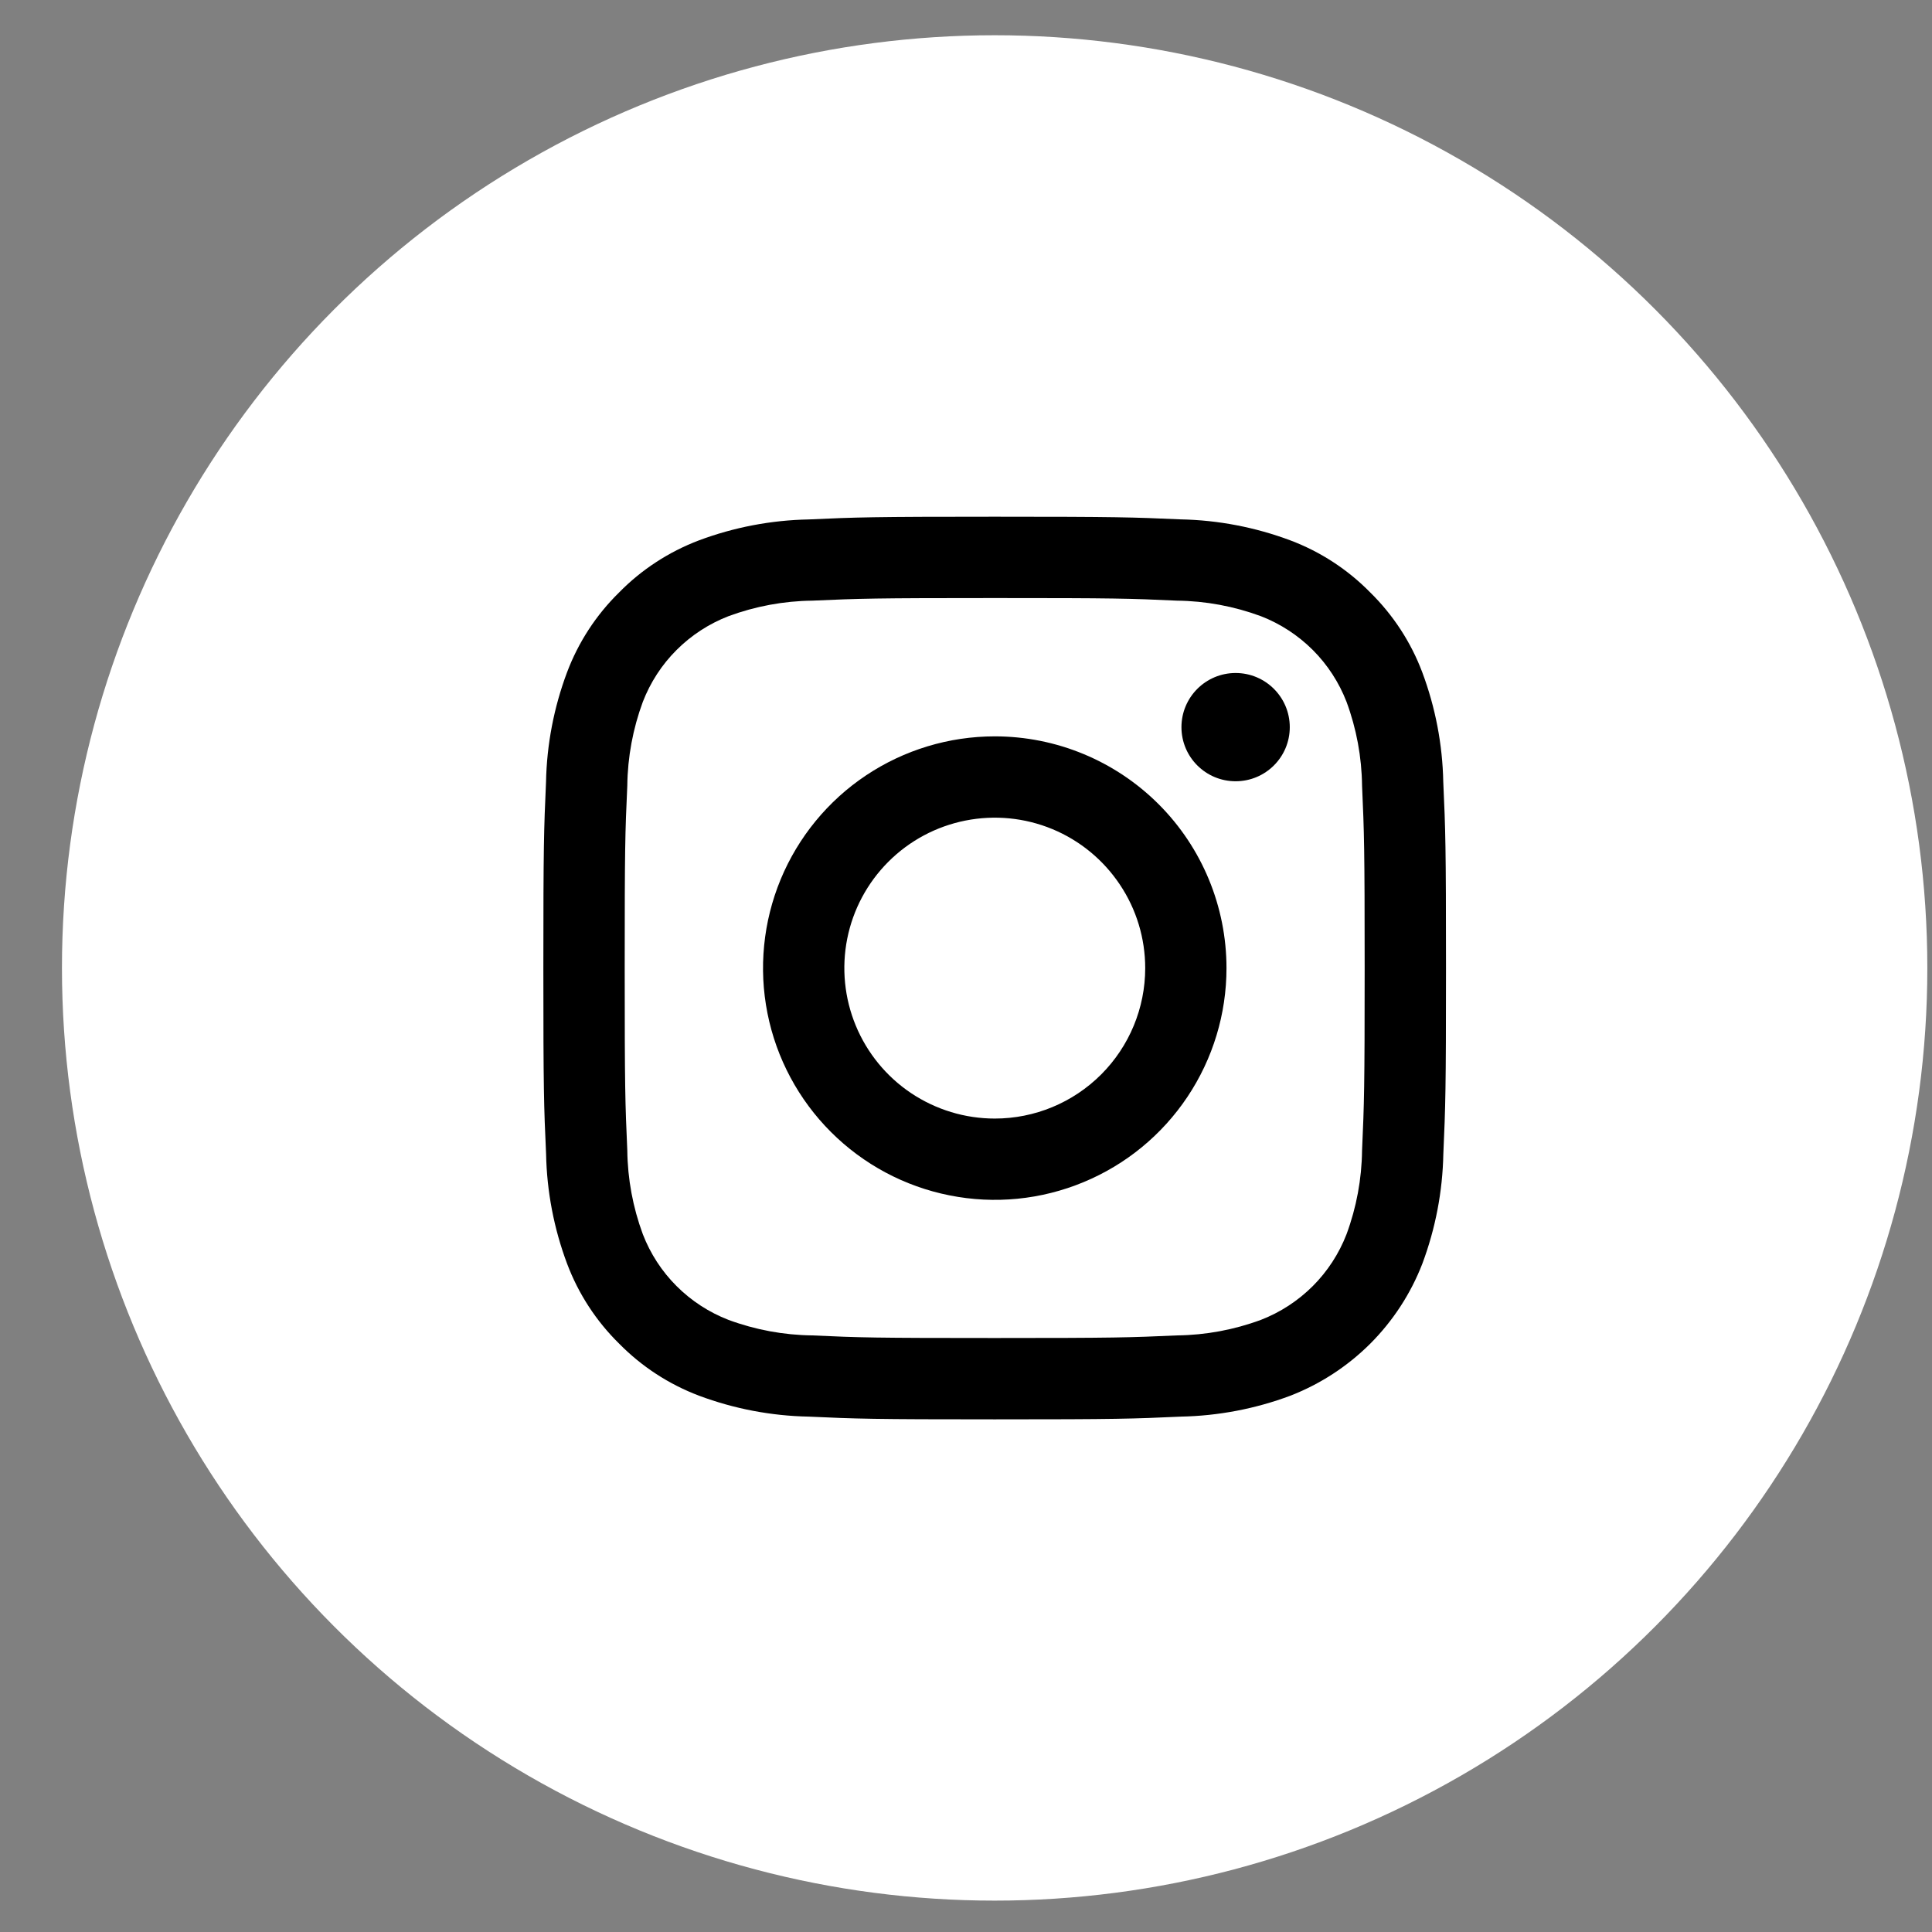 <svg width="29" height="29" viewBox="0 0 29 29" fill="none" xmlns="http://www.w3.org/2000/svg">
<rect x="0" y="0" width="29" height="29" fill="#808080" stroke="none"/>
<circle cx="14.93" cy="14.529" r="14" fill="white"/>
<path d="M14.93 8.977C16.739 8.977 16.953 8.983 17.668 9.016C18.098 9.021 18.523 9.1 18.926 9.249C19.218 9.362 19.483 9.535 19.705 9.756C19.926 9.977 20.099 10.243 20.212 10.535C20.361 10.938 20.44 11.364 20.445 11.793C20.477 12.508 20.484 12.722 20.484 14.53C20.484 16.339 20.477 16.553 20.445 17.268C20.44 17.698 20.361 18.123 20.212 18.526C20.099 18.818 19.926 19.084 19.705 19.305C19.483 19.526 19.218 19.699 18.926 19.812C18.523 19.961 18.098 20.04 17.668 20.045C16.954 20.077 16.739 20.084 14.93 20.084C13.121 20.084 12.907 20.078 12.193 20.045C11.763 20.04 11.338 19.961 10.935 19.812C10.643 19.699 10.377 19.526 10.156 19.305C9.934 19.084 9.762 18.818 9.649 18.526C9.5 18.123 9.421 17.698 9.416 17.268C9.384 16.553 9.377 16.339 9.377 14.53C9.377 12.722 9.383 12.508 9.416 11.793C9.421 11.364 9.5 10.938 9.649 10.535C9.762 10.243 9.934 9.977 10.156 9.756C10.377 9.535 10.643 9.362 10.935 9.249C11.338 9.1 11.763 9.021 12.193 9.016C12.908 8.984 13.122 8.977 14.93 8.977ZM14.93 7.756C13.092 7.756 12.86 7.764 12.137 7.797C11.575 7.808 11.019 7.914 10.492 8.111C10.041 8.282 9.631 8.548 9.293 8.893C8.948 9.231 8.681 9.641 8.511 10.093C8.314 10.619 8.207 11.176 8.196 11.738C8.164 12.46 8.156 12.691 8.156 14.53C8.156 16.369 8.164 16.601 8.197 17.323C8.208 17.885 8.315 18.442 8.512 18.968C8.682 19.42 8.949 19.83 9.293 20.168C9.632 20.513 10.041 20.779 10.493 20.95C11.02 21.147 11.576 21.253 12.138 21.264C12.861 21.297 13.091 21.305 14.931 21.305C16.771 21.305 17.001 21.297 17.724 21.264C18.286 21.253 18.843 21.147 19.369 20.95C19.819 20.775 20.227 20.509 20.569 20.168C20.91 19.826 21.176 19.418 21.35 18.968C21.547 18.441 21.654 17.885 21.665 17.322C21.697 16.601 21.705 16.369 21.705 14.53C21.705 12.691 21.697 12.46 21.664 11.737C21.653 11.175 21.546 10.619 21.349 10.092C21.179 9.64 20.912 9.231 20.567 8.892C20.229 8.548 19.82 8.281 19.368 8.111C18.841 7.914 18.285 7.807 17.723 7.796C17.001 7.764 16.769 7.756 14.93 7.756Z" fill="black"/>
<path d="M14.932 11.053C14.244 11.053 13.571 11.257 12.999 11.639C12.427 12.021 11.981 12.565 11.718 13.2C11.455 13.836 11.386 14.535 11.52 15.21C11.654 15.885 11.986 16.505 12.472 16.991C12.959 17.478 13.578 17.809 14.253 17.943C14.928 18.078 15.627 18.009 16.263 17.745C16.899 17.482 17.442 17.036 17.824 16.464C18.206 15.892 18.41 15.22 18.41 14.532C18.41 13.609 18.044 12.724 17.392 12.072C16.739 11.419 15.854 11.053 14.932 11.053ZM14.932 16.79C14.485 16.79 14.049 16.657 13.677 16.409C13.306 16.161 13.017 15.808 12.846 15.396C12.675 14.983 12.63 14.529 12.717 14.091C12.804 13.653 13.019 13.251 13.335 12.935C13.651 12.619 14.053 12.404 14.491 12.317C14.929 12.23 15.383 12.274 15.796 12.445C16.209 12.616 16.561 12.906 16.809 13.277C17.058 13.648 17.19 14.085 17.19 14.532C17.19 15.13 16.952 15.705 16.529 16.128C16.105 16.552 15.531 16.79 14.932 16.79Z" fill="black"/>
<path d="M18.547 11.727C18.996 11.727 19.36 11.364 19.36 10.915C19.36 10.466 18.996 10.102 18.547 10.102C18.098 10.102 17.734 10.466 17.734 10.915C17.734 11.364 18.098 11.727 18.547 11.727Z" fill="black"/>
</svg>
